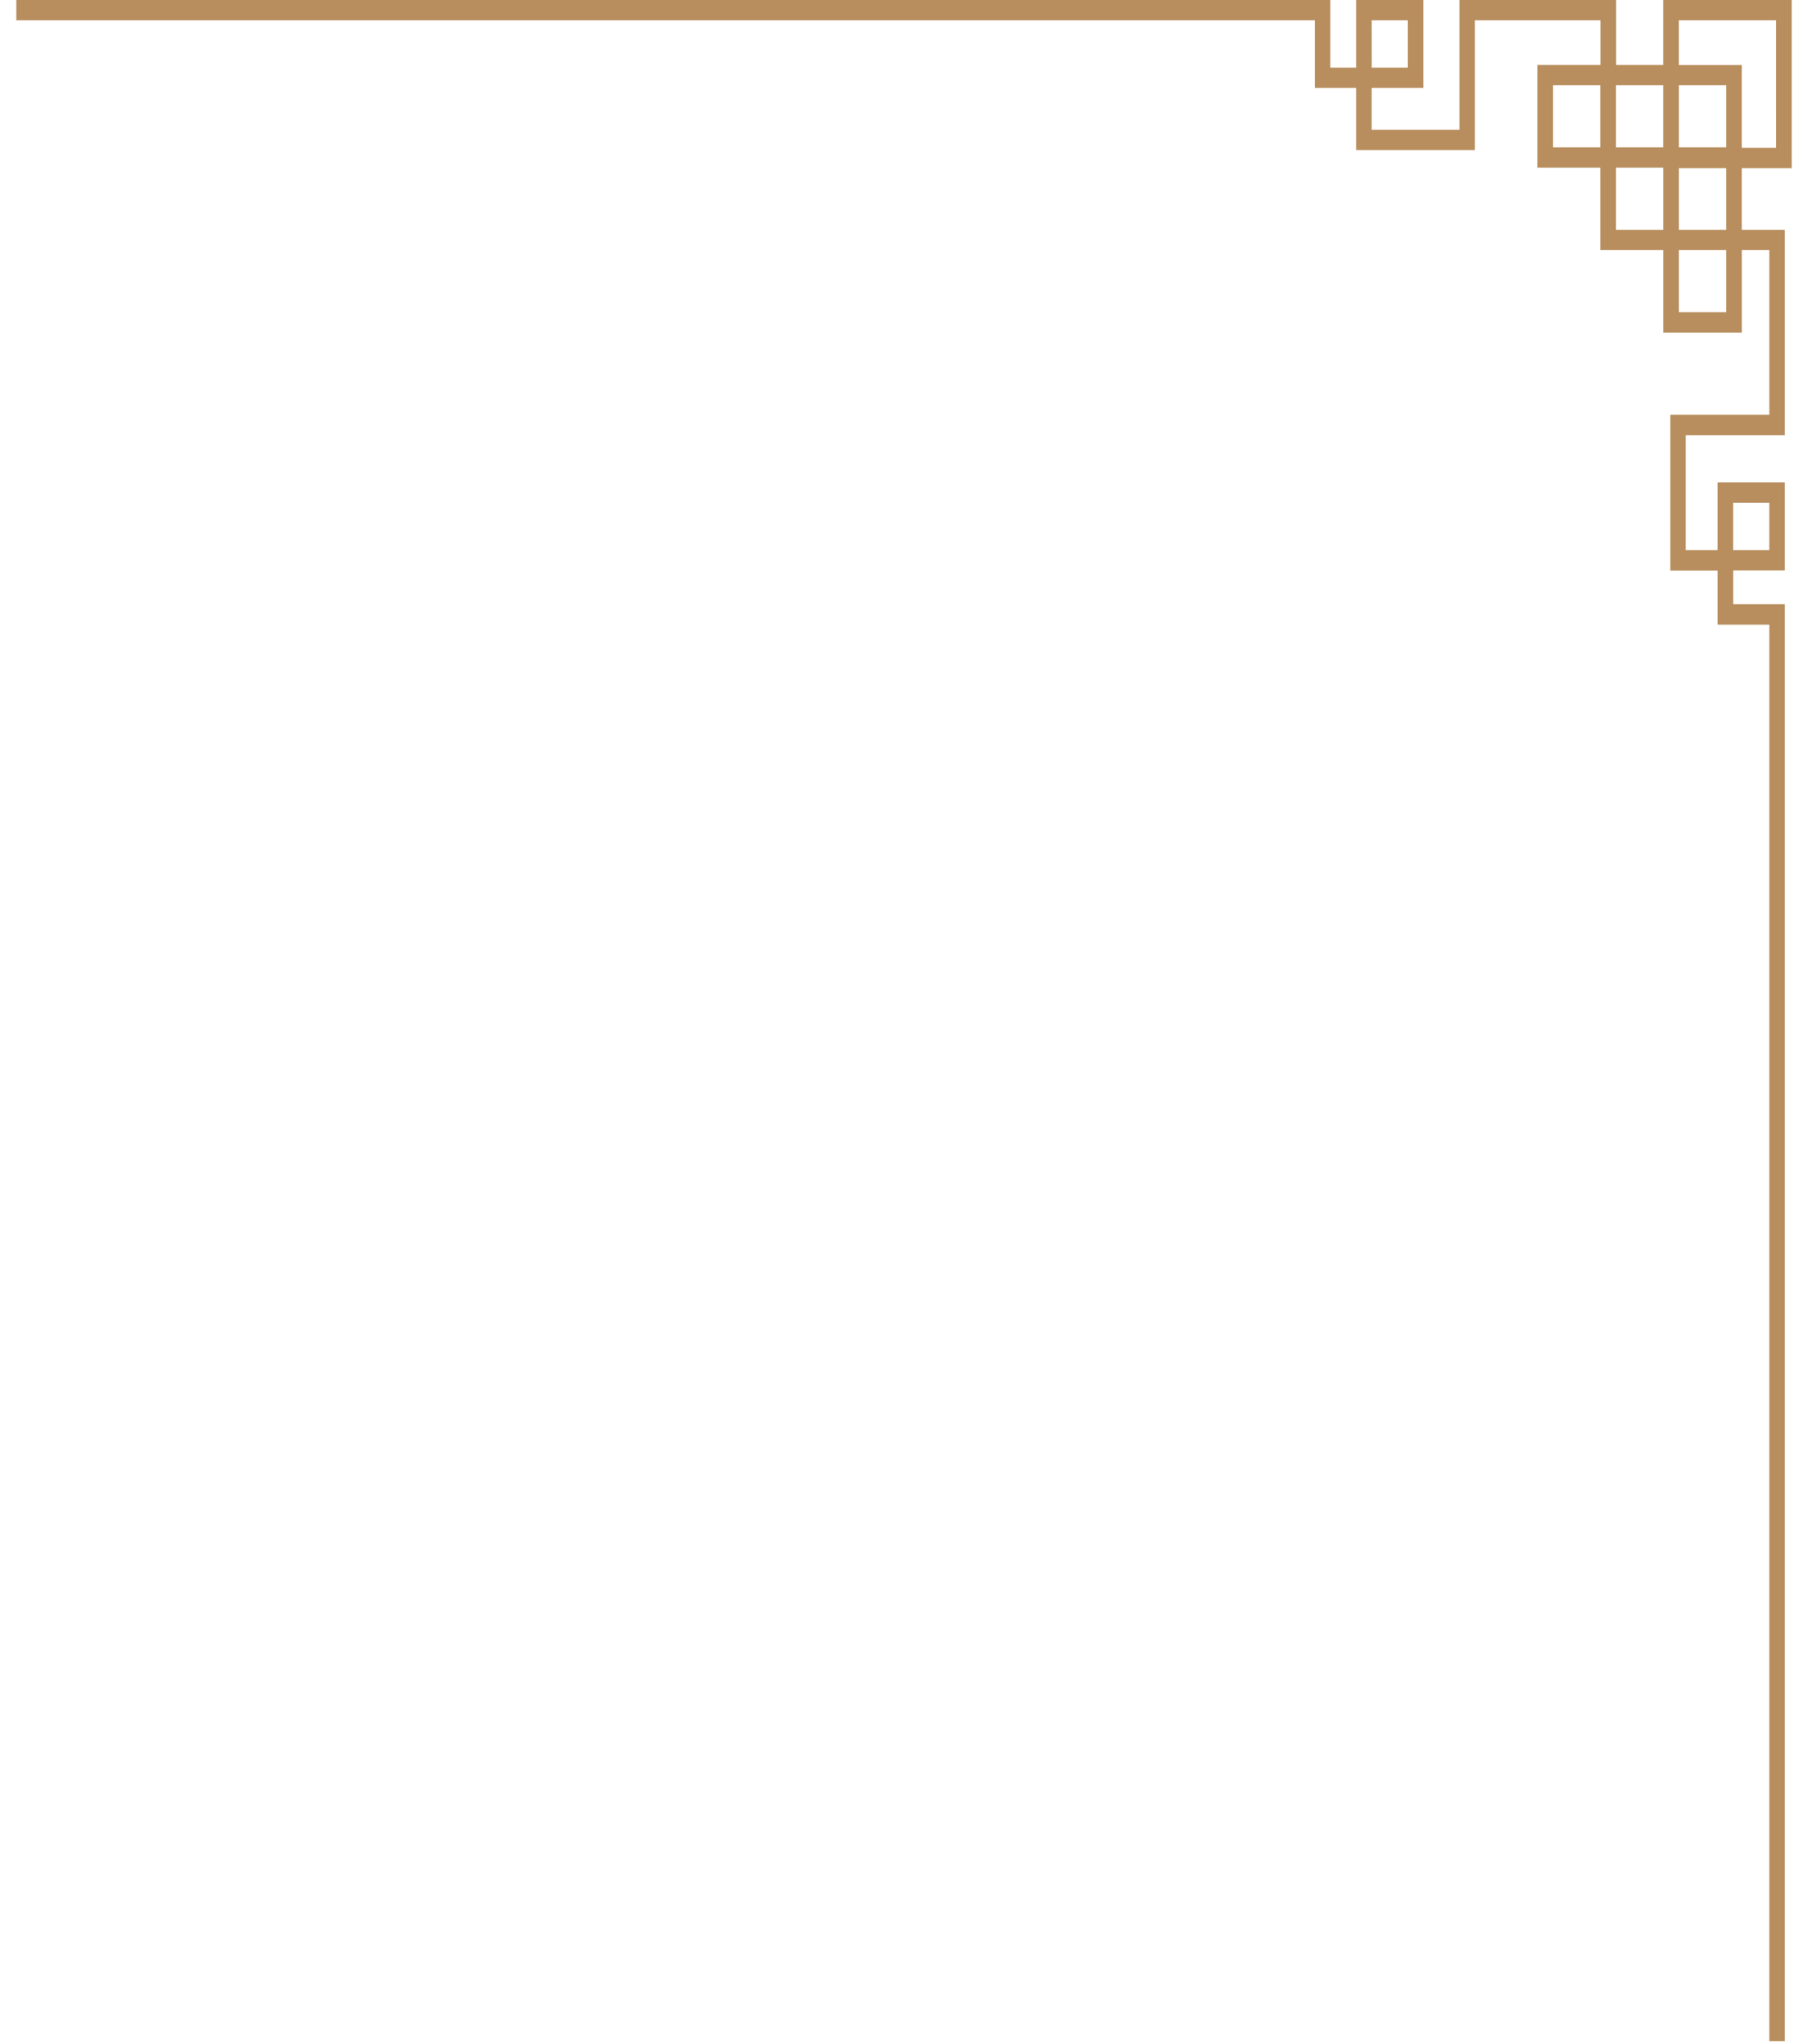 <svg
  width="161"
  height="182"
  viewBox="0 0 410 472"
  fill="none"
  xmlns="http://www.w3.org/2000/svg">
  <path
    d="M380.352 0V14.985H369.439V0H333.272V29.969H312.999V20.311H324.922V0H309.417V15.627H303.456V0H0V4.684H299.874V20.311H309.417V34.66H336.846V4.684H365.866V14.985H351.287V38.709H365.827V57.749H380.368V76.79H398.475V57.749H404.834V95.769H381.96V131.738H392.911V144.235H404.834V471.315H408.416V139.521H396.485V131.707H408.416V111.396H392.911V127.039H385.534V100.483H408.416V53.066H398.467V38.831H410V0H380.352ZM313.007 4.684H321.356V15.627H313.014L313.007 4.684ZM396.477 116.08H404.827V127.039H396.477V116.08ZM394.893 34.025H383.934V19.676H394.893V34.025ZM380.352 34.025H369.401V19.676H380.352V34.025ZM354.868 34.025V19.676H365.82V34.025H354.868ZM369.409 53.066V38.709H380.36V53.066H369.409ZM394.893 72.098H383.934V57.749H394.893V72.098ZM394.893 53.066H383.934V38.831H394.893V53.066ZM406.418 34.14H398.467V15.007H383.926V4.684H406.411L406.418 34.14Z"
    fill="#B88E5E"
  />
</svg>
